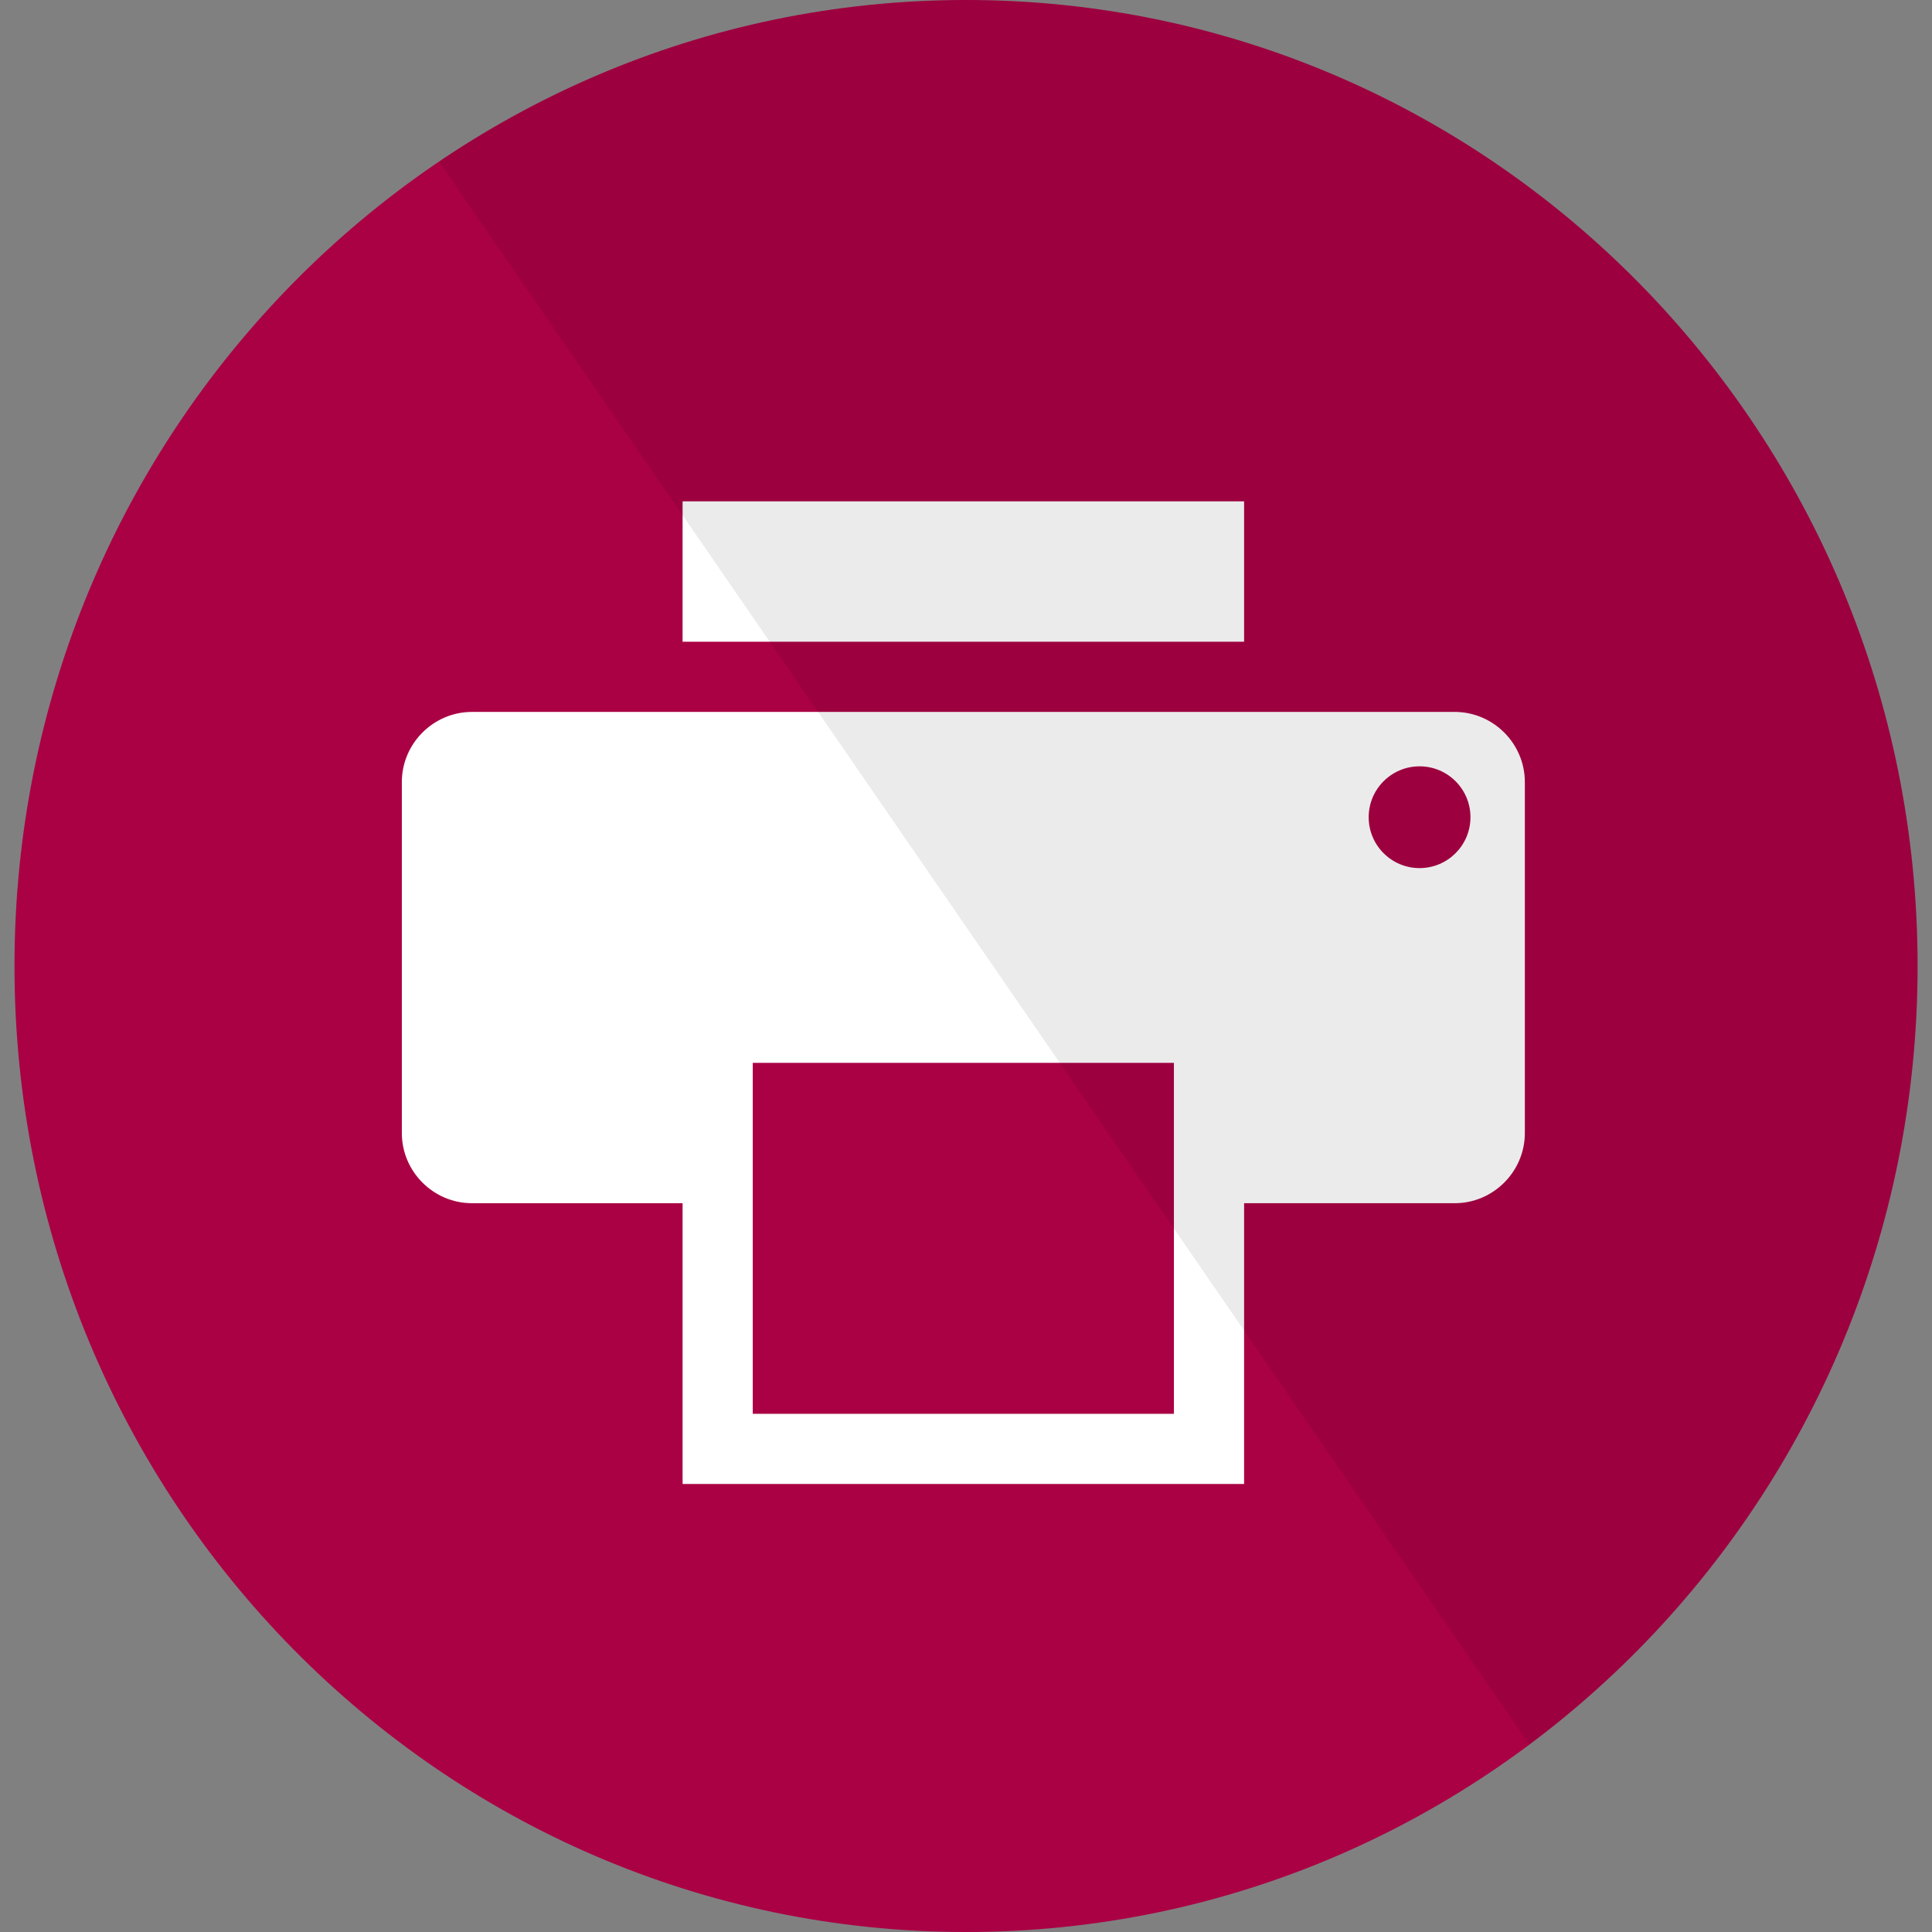 <?xml version="1.0" encoding="UTF-8" standalone="no"?>
<!-- Created with Inkscape (http://www.inkscape.org/) -->

<svg
   xmlns:sketch="http://www.bohemiancoding.com/sketch/ns"
   xmlns:dc="http://purl.org/dc/elements/1.1/"
   xmlns:cc="http://creativecommons.org/ns#"
   xmlns:rdf="http://www.w3.org/1999/02/22-rdf-syntax-ns#"
   xmlns:svg="http://www.w3.org/2000/svg"
   xmlns="http://www.w3.org/2000/svg"
   xmlns:sodipodi="http://sodipodi.sourceforge.net/DTD/sodipodi-0.dtd"
   xmlns:inkscape="http://www.inkscape.org/namespaces/inkscape"
   width="48"
   height="48"
   id="svg2"
   version="1.1"
   inkscape:version="0.48.4 r9939"
   sodipodi:docname="print.svg"
   inkscape:export-filename="/home/hacko/Projects/git/mishkal/ar/images/print.png"
   inkscape:export-xdpi="90"
   inkscape:export-ydpi="90">
  <rect width="100%" height="100%" fill="#808080" stroke="none"/>
  <defs
     id="defs4" />
  <sodipodi:namedview
     id="base"
     pagecolor="#ffffff"
     bordercolor="#666666"
     borderopacity="1.0"
     inkscape:pageopacity="0.0"
     inkscape:pageshadow="2"
     inkscape:zoom="7.2407734"
     inkscape:cx="33.6664"
     inkscape:cy="12.688115"
     inkscape:document-units="px"
     inkscape:current-layer="g3903"
     showgrid="false"
     inkscape:snap-bbox="true"
     inkscape:snap-page="true"
     inkscape:window-width="1366"
     inkscape:window-height="715"
     inkscape:window-x="0"
     inkscape:window-y="27"
     inkscape:window-maximized="1" />
  <g
     inkscape:label="Layer 1"
     inkscape:groupmode="layer"
     id="layer1"
     transform="translate(0,-1004.362)">
    <flowRoot
       xml:space="preserve"
       id="flowRoot2985"
       style="font-size:40px;font-style:normal;font-weight:normal;line-height:125%;letter-spacing:0px;word-spacing:0px;fill:#000000;fill-opacity:1;stroke:none;font-family:Sans"><flowRegion
         id="flowRegion2987"><rect
           id="rect2989"
           width="157.584"
           height="115.157"
           x="157.584"
           y="264.443" /></flowRegion><flowPara
         id="flowPara2991" /></flowRoot>    <g
       id="g3903"
       transform="matrix(1,0,0,-1,-0.359,2056.724)"
       inkscape:export-filename="/home/hacko/Projects/git/mishkal (copy)/ar/images/kasra.png"
       inkscape:export-xdpi="90"
       inkscape:export-ydpi="90">
      <path
         sketch:type="MSShapeGroup"
         id="path5724"
         d="m 0.719,1028.362 c 0,-13.255 10.584,-24 23.641,-24 13.056,0 23.641,10.745 23.641,24 0,13.255 -10.584,24 -23.641,24 -13.056,0 -23.641,-10.745 -23.641,-24 z m 0,0"
         inkscape:connector-curvature="0"
         style="fill:#aa0044;stroke:none" />
      <g
         style="fill:#ffffff"
         id="g3063"
         transform="matrix(0.732,0,0,-0.732,-237.643,1205.025)">
        <path
           id="path3055"
           d="m 348.307,225.572 19.058,0 0,4.765 -19.058,0 z m 26.205,7.147 -33.352,0 c -1.31,0 -2.382,1.072 -2.382,2.382 l 0,11.911 c 0,1.31 1.072,2.382 2.382,2.382 l 7.147,0 0,9.529 19.058,0 0,-9.529 7.147,0 c 1.31,0 2.382,-1.072 2.382,-2.382 l 0,-11.911 c 0,-1.31 -1.072,-2.382 -2.382,-2.382 z m -9.529,23.823 -14.294,0 0,-11.911 14.294,0 0,11.911 z m 10.065,-20.249 c 0,0.954 -0.773,1.727 -1.727,1.727 -0.954,0 -1.727,-0.773 -1.727,-1.727 0,-0.954 0.773,-1.727 1.727,-1.727 0.954,0 1.727,0.773 1.727,1.727 z"
           inkscape:connector-curvature="0"
           style="fill:#ffffff" />
      </g>
      <path
         sketch:type="MSShapeGroup"
         id="reflec-8"
         d="m 48,1028.362 c 0,13.255 -10.584,24 -23.641,24 -4.842,0 -9.345,-1.478 -13.093,-4.014 L 38.355,1009.018 C 44.204,1013.387 48,1020.424 48,1028.362 z m 0,0"
         inkscape:connector-curvature="0"
         style="fill:#000000;fill-opacity:0.08;stroke:none" />
    </g>
  </g>
</svg>
